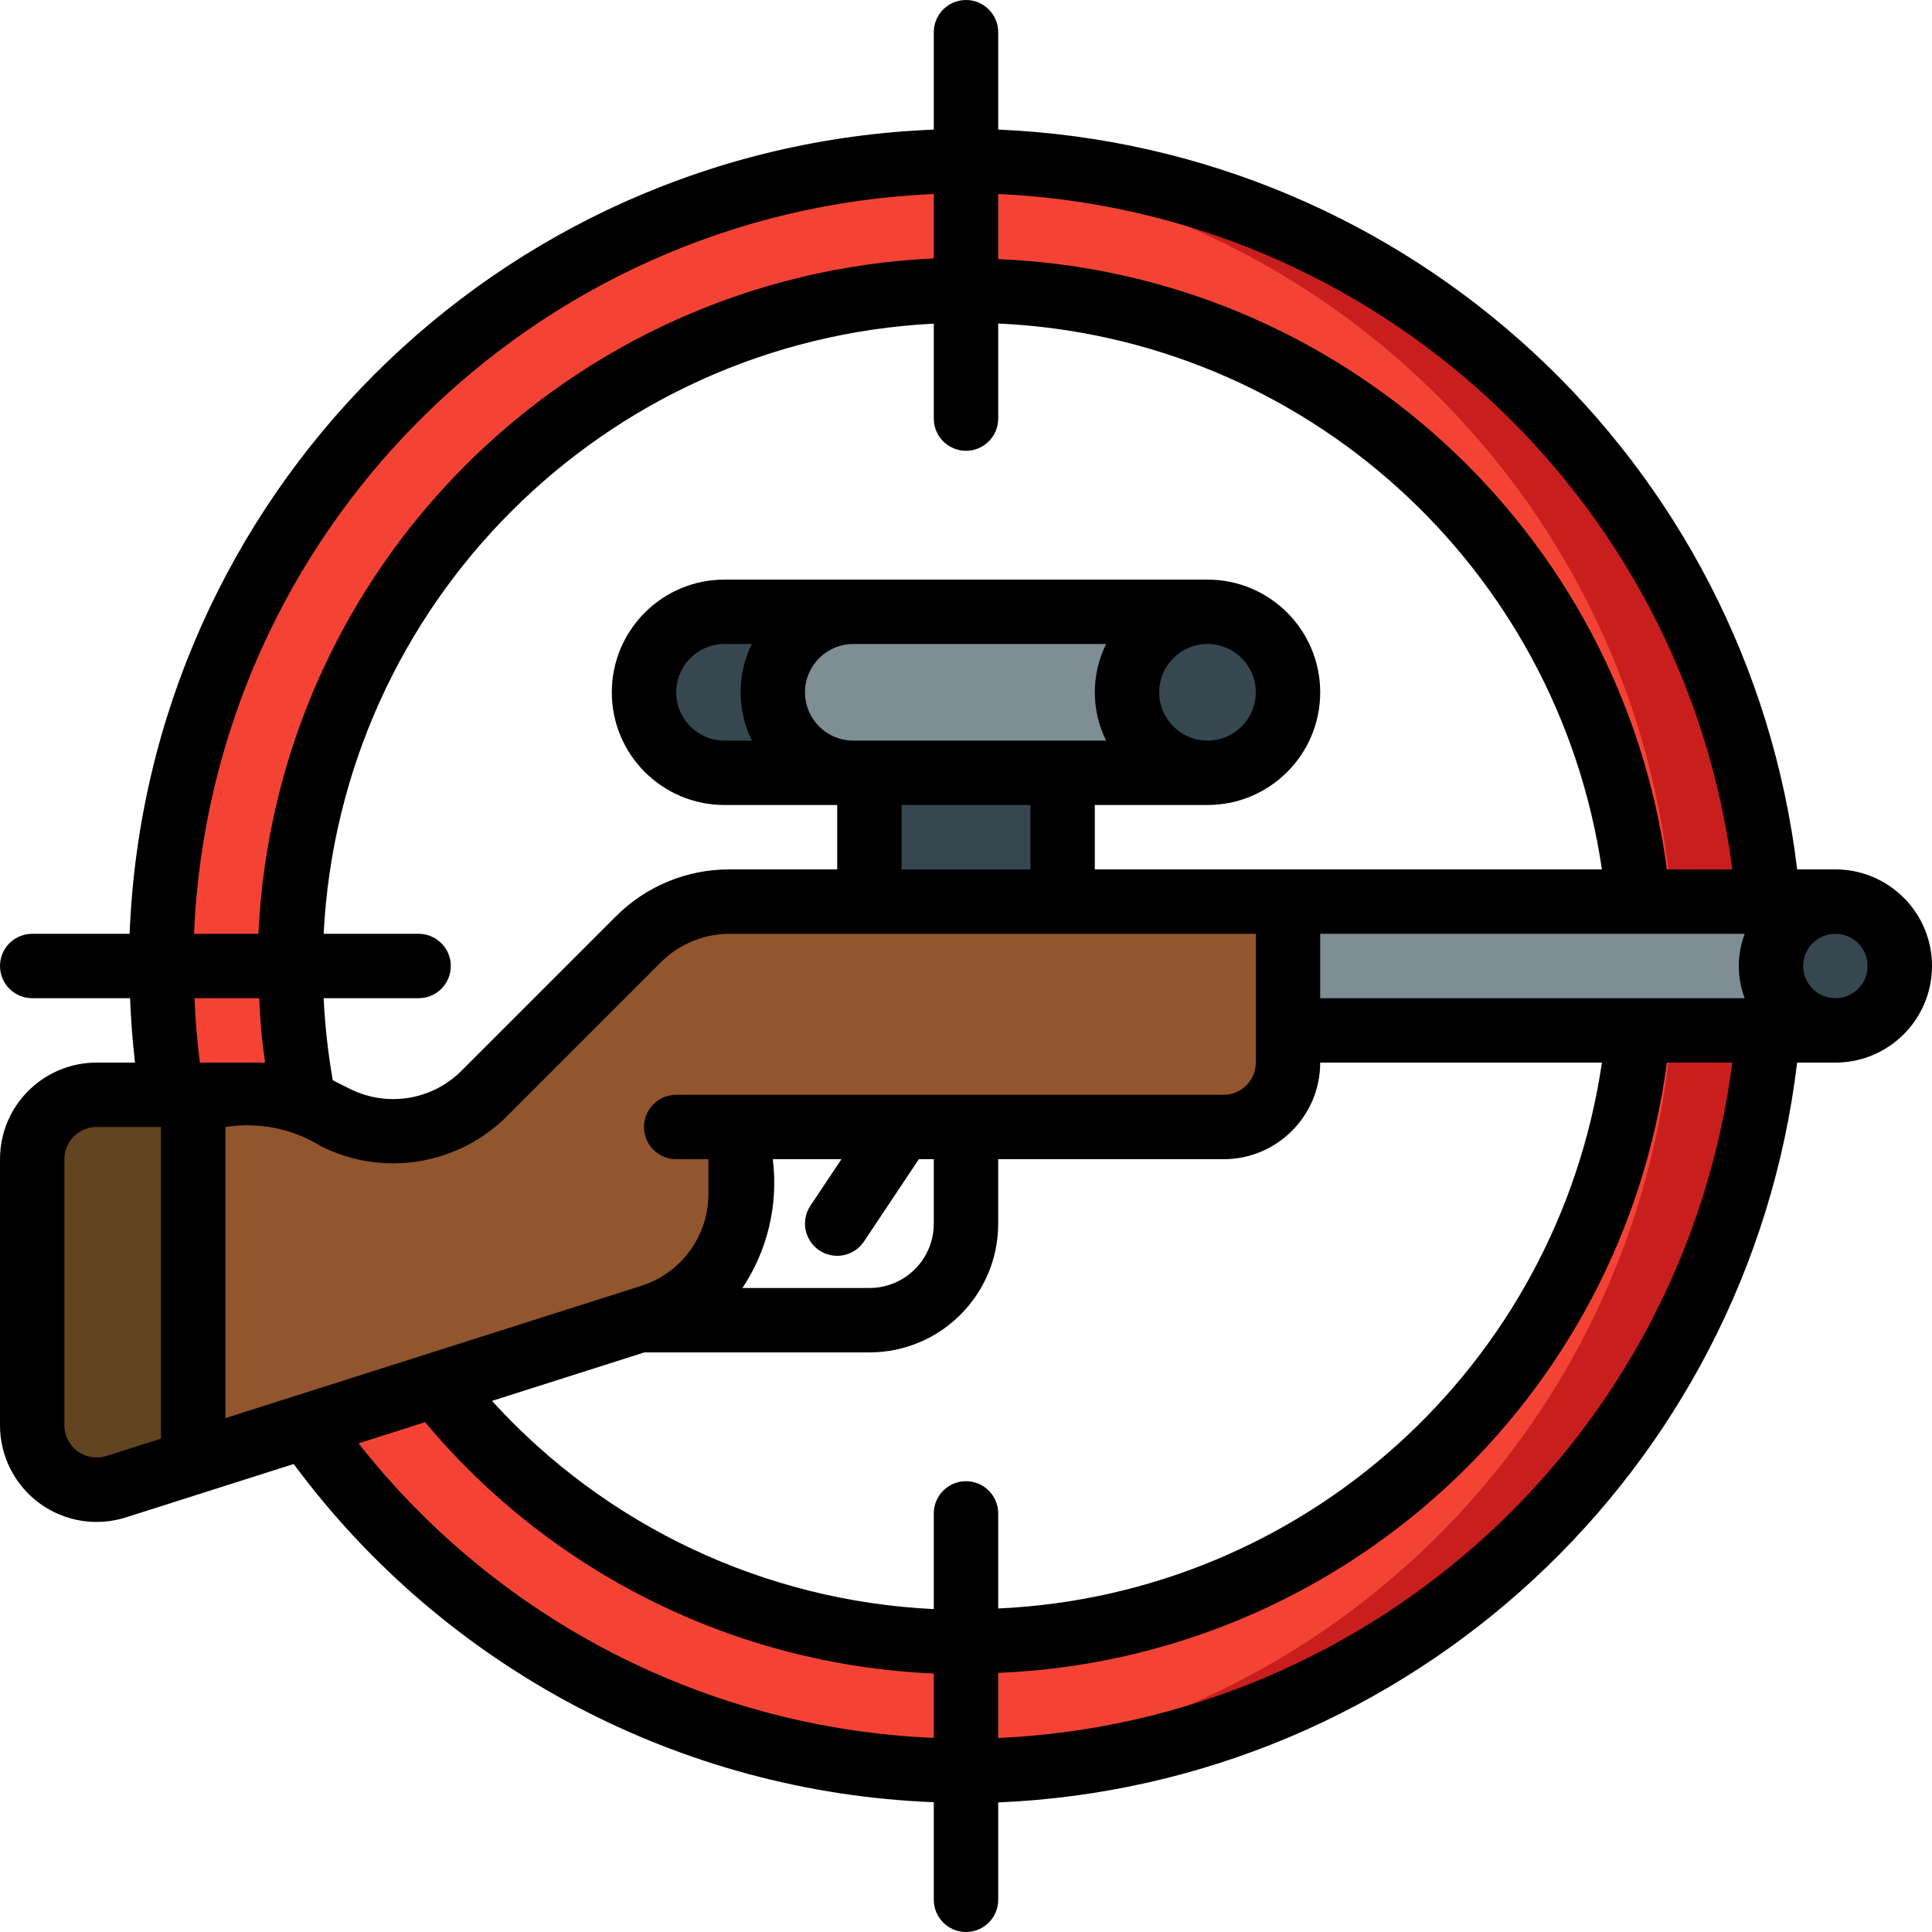 <svg height="512" viewBox="0 0 60 60" width="512" xmlns="http://www.w3.org/2000/svg"><g id="023---Shooting" fill="none"><g id="Icons" transform="translate(1 4)"><path id="Rectangle-path" d="m26 20h6v4h-6z" fill="#37474f"/><path id="Shape" d="m53.91 24v4c-1.079 13.585-12.849 23.797-26.45 22.95-.011.01-.029.01-.04 0-7.603-.473-14.572-4.396-18.92-10.65l4.04-1.29c5.309 6.733 14.18 9.558 22.405 7.135s14.146-9.609 14.955-18.145v-4c-.734-7.743-5.687-14.446-12.873-17.421s-15.428-1.735-21.42 3.223c-5.992 4.958-8.754 12.822-7.176 20.438v.01c-.8-.324-1.272-.25-4.11-.25-1.505-9.07 2.091-18.234 9.361-23.861 7.271-5.627 17.043-6.81 25.446-3.079s14.08 11.773 14.782 20.94z" fill="#f44335"/><path id="Shape" d="m53.91 24v4c-1.079 13.577-12.836 23.786-26.43 22.95 12.443-.731 22.442-10.525 23.43-22.95v-4c-.988-12.425-10.987-22.219-23.43-22.95 13.594-.836 25.351 9.373 26.43 22.95z" fill="#c81e1e"/><path id="Shape" d="m5 30v11.41l-2.39.76c-.609.195-1.275.087-1.791-.291-.516-.378-.821-.98-.819-1.619v-8.26c.003-1.103.897-1.997 2-2z" fill="#624421"/><path id="Shape" d="m25.5 20h-4c-1.381 0-2.5-1.119-2.5-2.5s1.119-2.5 2.5-2.5h4c-1.381 0-2.5 1.119-2.5 2.5s1.119 2.5 2.5 2.5z" fill="#37474f"/><path id="Shape" d="m36.5 20h-11c-1.381 0-2.5-1.119-2.5-2.5s1.119-2.5 2.5-2.5h11c-1.381 0-2.5 1.119-2.5 2.5s1.119 2.5 2.5 2.5z" fill="#7f8e94"/><circle id="Oval" cx="36.5" cy="17.5" fill="#37474f" r="2.5"/><path id="Shape" d="m56 28h-17c-1.105 0-2-.895-2-2s.895-2 2-2h17c-1.105 0-2 .895-2 2s.895 2 2 2z" fill="#7f8e94"/><circle id="Oval" cx="56" cy="26" fill="#37474f" r="2"/><path id="Shape" d="m39 24v5c-.003 1.103-.897 1.997-2 2h-15v2.08c-.001 1.742-1.13 3.283-2.79 3.81l-14.21 4.52v-11.41c2.938 0 2.784-.108 4.42.71 1.541.768 3.401.466 4.62-.75l4.79-4.79c.751-.75 1.769-1.171 2.83-1.17z" fill="#91562d"/></g><path id="Shape" d="m57 27h-1.188c-1.524-12.704-12.029-22.431-24.812-22.976v-3.024c0-.552-.448-1-1-1s-1 .448-1 1v3.025c-13.564.538-24.437 11.411-24.975 24.975h-3.025c-.552 0-1 .448-1 1s.448 1 1 1h3.04c.026.67.077 1.337.153 2h-1.193c-1.657 0-3 1.343-3 3v8.265c-0.0.957.457 1.857 1.229 2.422.773.565 1.769.727 2.681.437l5.211-1.658c4.69 6.335 12.003 10.198 19.879 10.503v3.031c0 .552.448 1 1 1s1-.448 1-1v-3.024c12.783-.545 23.288-10.272 24.812-22.976h1.188c1.657 0 3-1.343 3-3s-1.343-3-3-3zm-16 4v-2h13.184c-.245.644-.245 1.356 0 2zm-11 15c-.552 0-1 .448-1 1v2.972c-5.25-.25-10.185-2.576-13.72-6.466l4.733-1.506h6.987c2.209 0 4-1.791 4-4v-2h7c1.657 0 3-1.343 3-3h8.749c-1.384 9.412-9.246 16.521-18.749 16.953v-2.953c0-.552-.448-1-1-1zm-23-1.959v-9.041c1.031-.164 2.087.049 2.974.6 1.925.963 4.25.585 5.772-.937l4.79-4.79c.565-.559 1.327-.872 2.121-.873h16.343v4c0 .552-.448 1-1 1h-17c-.552 0-1 .448-1 1s.448 1 1 1h1v1.075c.003 1.307-.843 2.465-2.09 2.859zm6-15.041h-2.949c.521-10.242 8.707-18.428 18.949-18.949v2.949c0 .552.448 1 1 1s1-.448 1-1v-2.953c9.503.432 17.365 7.541 18.749 16.953h-15.749v-2h3.5c1.933 0 3.5-1.567 3.5-3.5s-1.567-3.5-3.5-3.5h-15c-1.933 0-3.5 1.567-3.5 3.5s1.567 3.5 3.5 3.5h3.5v2h-3.343c-1.327-.004-2.6.523-3.535 1.464l-4.79 4.79c-.913.914-2.309 1.14-3.464.562l-.533-.267c-.148-.843-.243-1.694-.284-2.549h2.949c.552 0 1-.448 1-1s-.448-1-1-1zm23-7.5c0-.828.672-1.5 1.5-1.5s1.5.672 1.5 1.5-.672 1.5-1.5 1.5-1.5-.672-1.5-1.5zm-1.649-1.5c-.468.945-.468 2.055 0 3h-7.851c-.828 0-1.5-.672-1.5-1.5s.672-1.5 1.5-1.5zm-11 3h-.851c-.828 0-1.5-.672-1.5-1.5s.672-1.5 1.5-1.5h.848c-.465.946-.464 2.055.003 3zm4.649 2h4v2h-4zm-2.555 13.832c.221.147.491.201.751.149.26-.052.489-.205.636-.426l1.703-2.555h.465v2c0 1.105-.895 2-2 2h-3.943c.784-1.177 1.118-2.597.943-4h2.132l-.964 1.445c-.147.221-.201.491-.149.751.052.26.205.489.426.636zm28.355-11.832h-2.033c-1.4-10.523-10.16-18.518-20.767-18.953v-2.023c11.682.536 21.294 9.379 22.8 20.976zm-24.8-20.975v2c-11.357.53-20.445 9.618-20.975 20.975h-2c.535-12.461 10.514-22.44 22.975-22.975zm-20.95 24.975c.1 2.287.341 2 .006 2h-1.85c-.083-.663-.139-1.329-.166-2zm-4.75 14.218c-.304.095-.635.041-.891-.147-.257-.188-.408-.487-.409-.806v-8.265c0-.552.448-1 1-1h2v9.678zm7.833-.393 2.068-.658c3.934 4.708 9.669 7.541 15.799 7.805v2c-7.005-.292-13.532-3.634-17.864-9.147zm19.867 9.151v-2.023c10.607-.435 19.367-8.43 20.767-18.953h2.033c-1.506 11.597-11.118 20.44-22.8 20.976zm26-22.976c-.552 0-1-.448-1-1s.448-1 1-1 1 .448 1 1-.448 1-1 1z" fill="#000"/></g></svg>